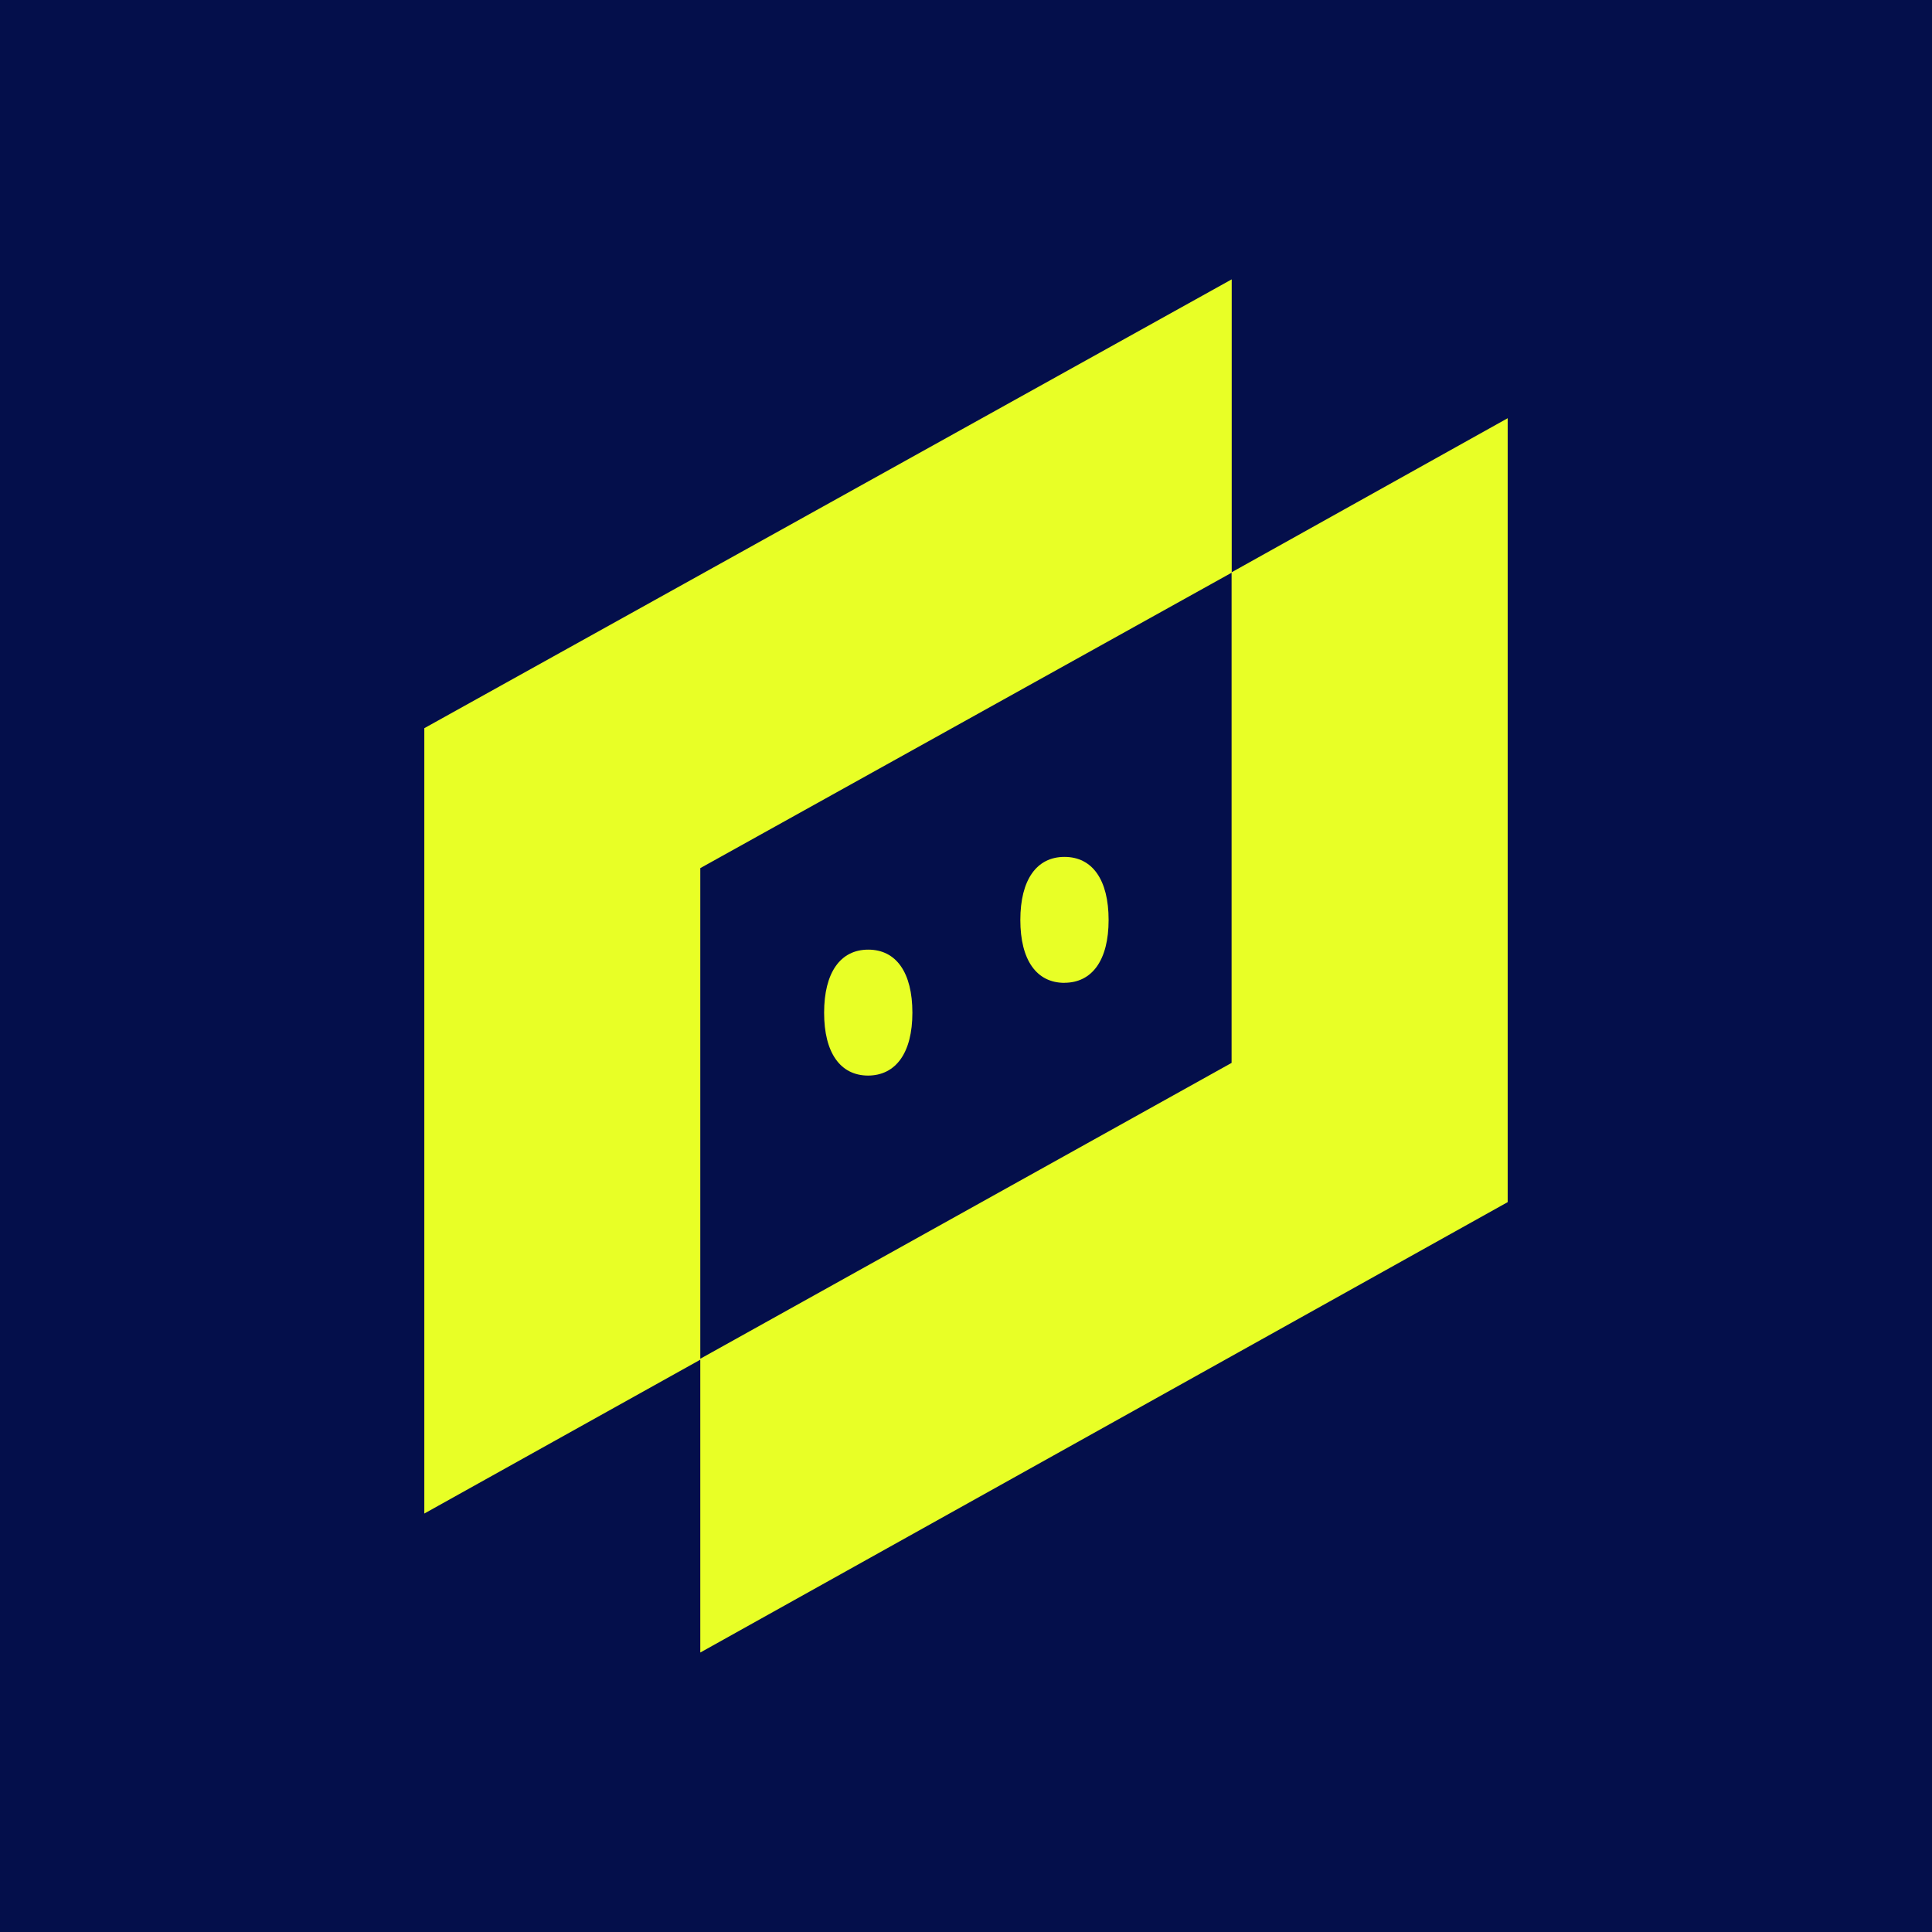 <svg xmlns="http://www.w3.org/2000/svg" width="32" height="32" viewBox="0 0 32 32"><g transform="translate(-23.2 -12.3)"><rect width="32" height="32" transform="translate(23.2 12.3)" fill="#040f4b"/><path d="M4.571,10.052v8.142L0,20.742V7.734L13.373.3V5.158Zm8.8-4.9v8.126l-8.8,4.9v4.866l13.373-7.46V2.6Zm-2.768,6.8c-.464,0-.731-.379-.731-1.041s.267-1.045.731-1.045.731.381.731,1.045S11.062,11.951,10.6,11.951Zm-3.25,1.536c-.464,0-.731-.379-.731-1.041s.267-1.045.731-1.045.731.381.731,1.045-.274,1.041-.738,1.041Z" transform="translate(30.228 16.627)" fill="#e8ff26"/></g></svg>